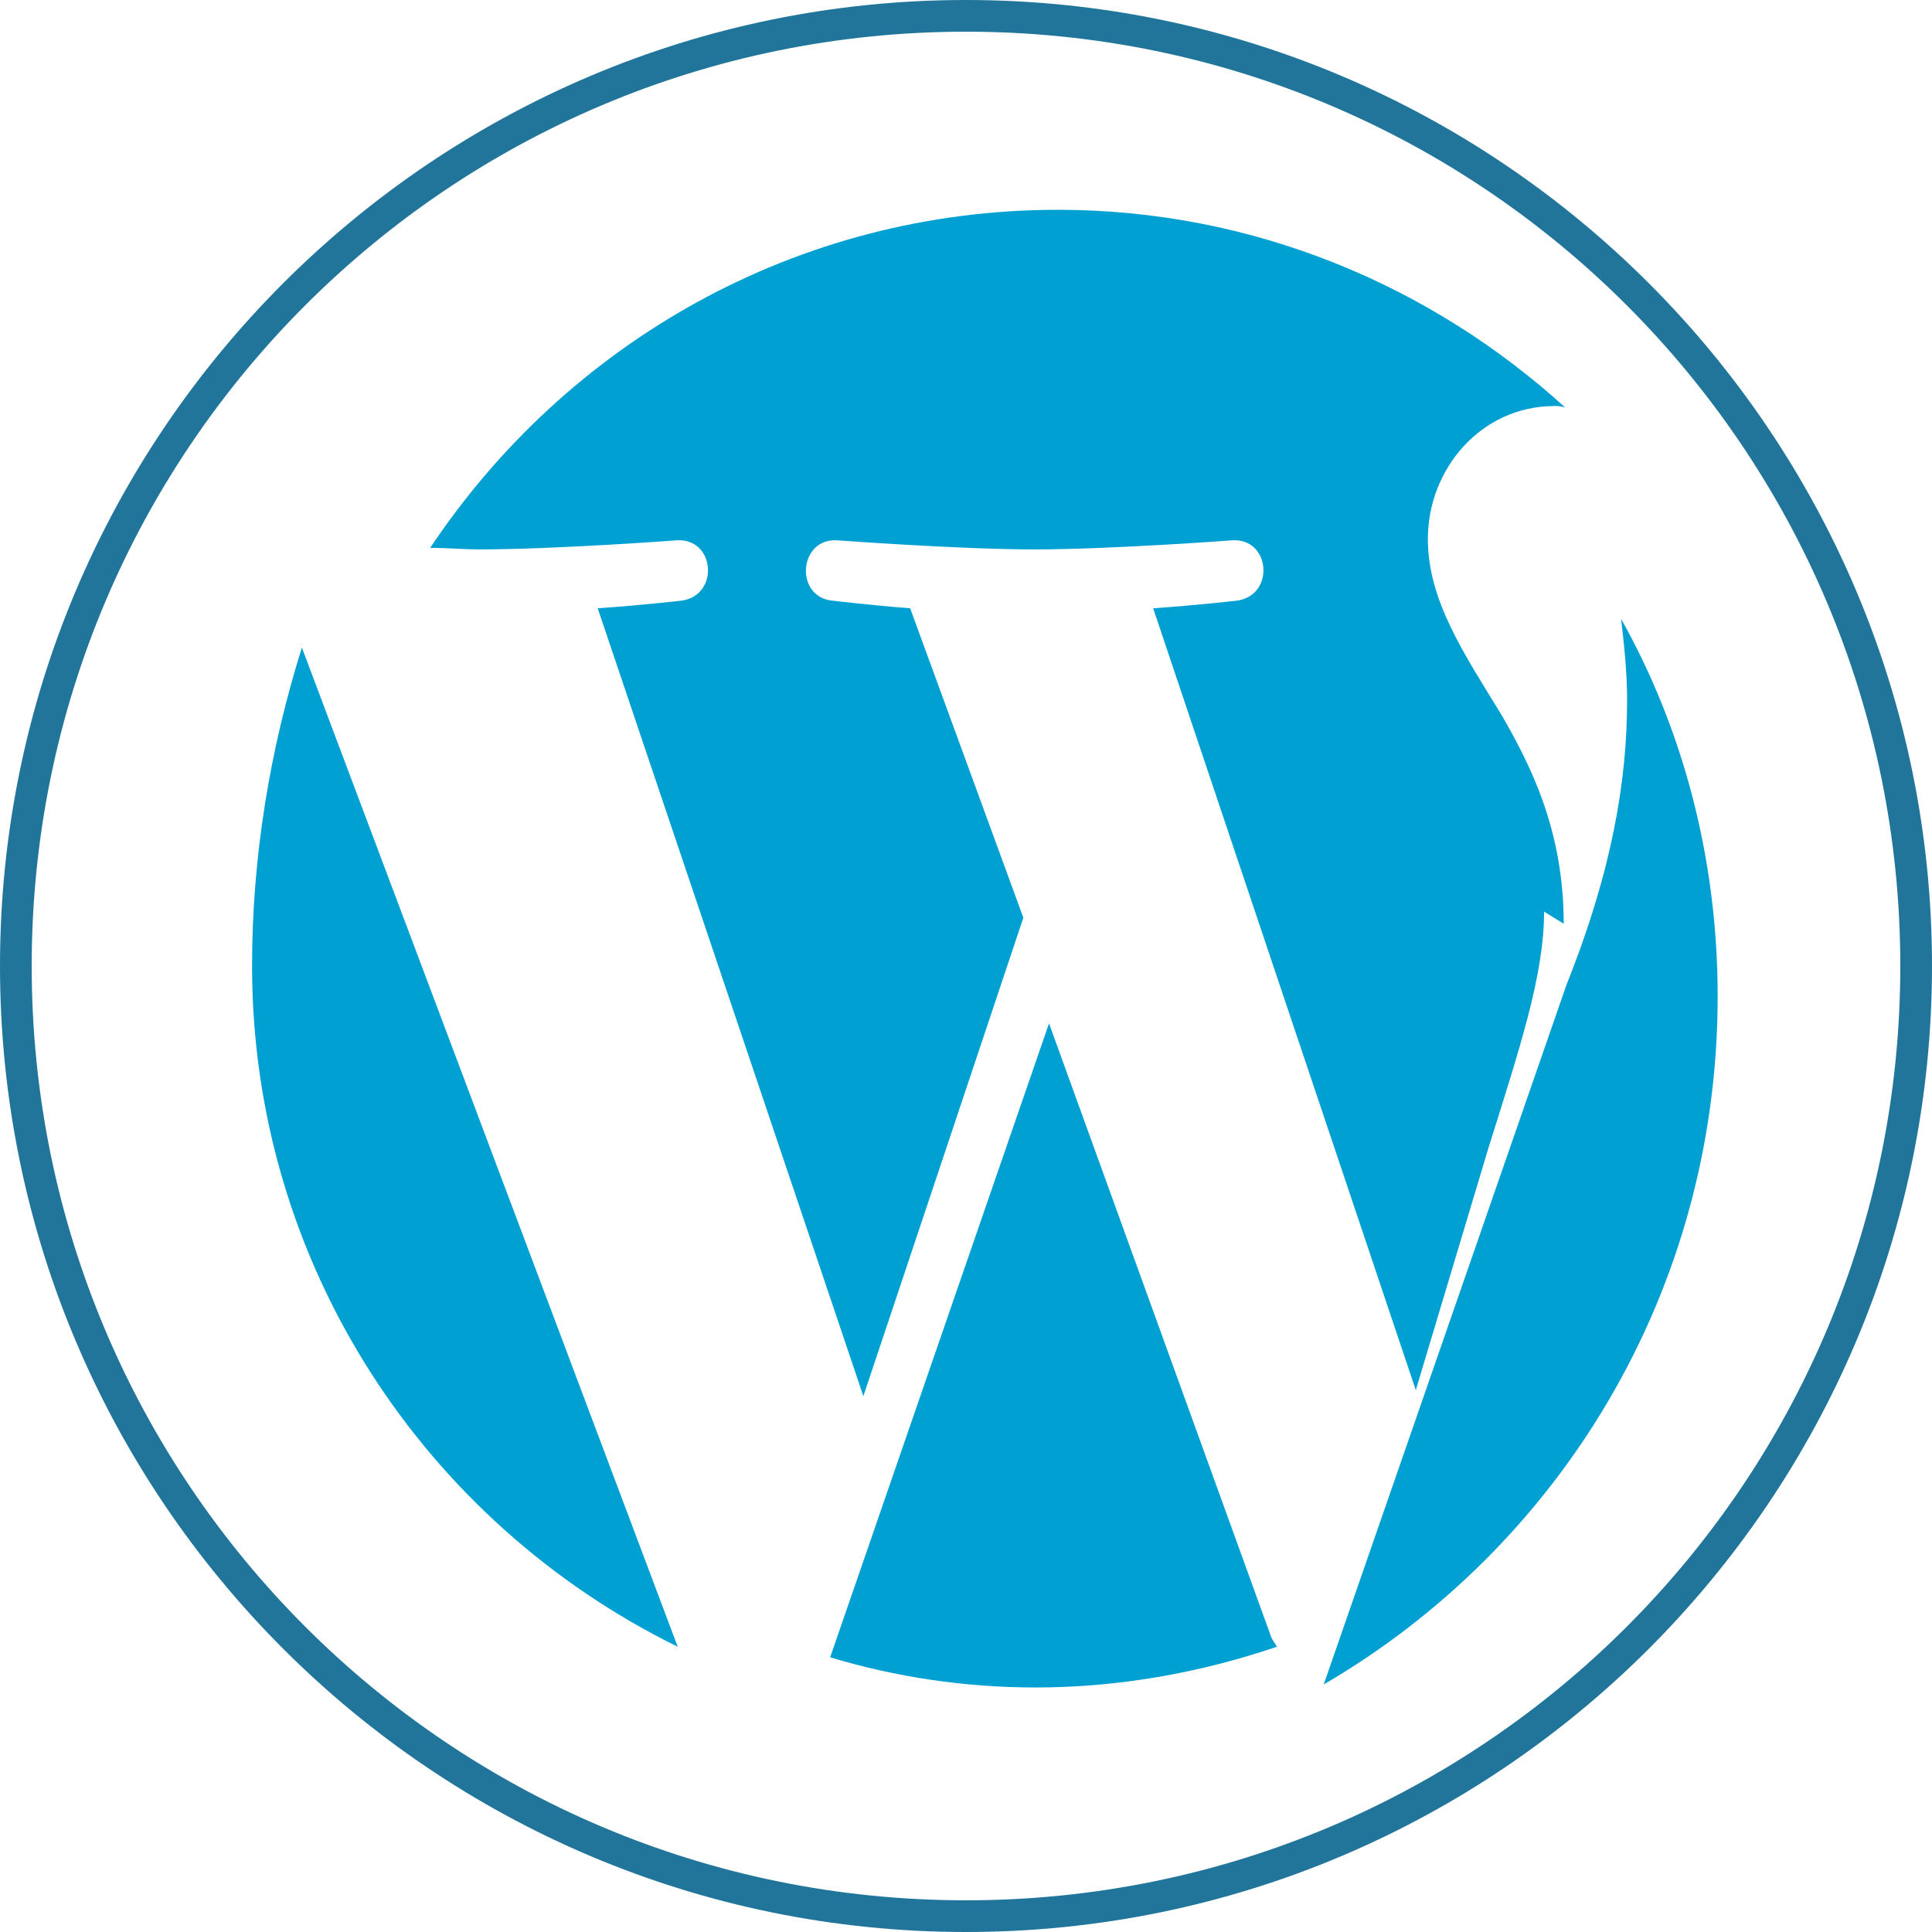 <svg xmlns="http://www.w3.org/2000/svg" viewBox="0 0 128 128"><path fill="#21759B" d="M64 0C28.7 0 0 28.7 0 64s28.7 64 64 64 64-28.7 64-64S99.3 0 64 0zm0 125.9c-34.2 0-61.9-27.7-61.9-61.9S29.8 2.1 64 2.1s61.9 27.7 61.9 61.9-27.7 61.9-61.9 61.9z"/><path fill="#21759B" d="M16.7 64c0 19.8 11.5 36.9 28.2 45.1L20 42.9c-2.1 6.7-3.3 13.8-3.3 21.1zm86.9-2.8c0-6.2-2.2-10.5-4.1-13.8-2.5-4.1-4.9-7.6-4.9-11.7 0-4.6 3.5-8.8 8.4-8.8.2 0 .4 0 .7.1-8.9-8.1-20.7-13.1-33.6-13.1-17.4 0-32.6 8.9-41.6 22.4 1.2 0 2.3.1 3.2.1 5.1 0 13.1-.6 13.1-.6 2.6-.2 2.9 3.7.3 4 0 0-2.6.3-5.5.5l17.6 52.2 10.6-31.7-7.5-20.5c-2.6-.2-5.1-.5-5.1-.5-2.6-.2-2.3-4.2.3-4 0 0 8.1.6 13 .6 5.1 0 13.1-.6 13.1-.6 2.6-.2 2.9 3.7.3 4 0 0-2.6.3-5.5.5l17.4 51.8 4.8-16c2.1-6.7 3.7-11.5 3.7-15.7zm-34.1 6.6l-14.5 42c4.3 1.3 8.9 2 13.6 2 5.6 0 11-1 16-2.7-.1-.2-.3-.4-.4-.7l-14.7-40.6zM107.4 41c.2 1.7.4 3.5.4 5.4 0 5.3-1 11.3-4 18.8l-16.1 46.4c15.6-9.1 26.1-26 26.1-45.6 0-9.1-2.3-17.7-6.4-25z" style="fill:#00A0D2"/></svg>
